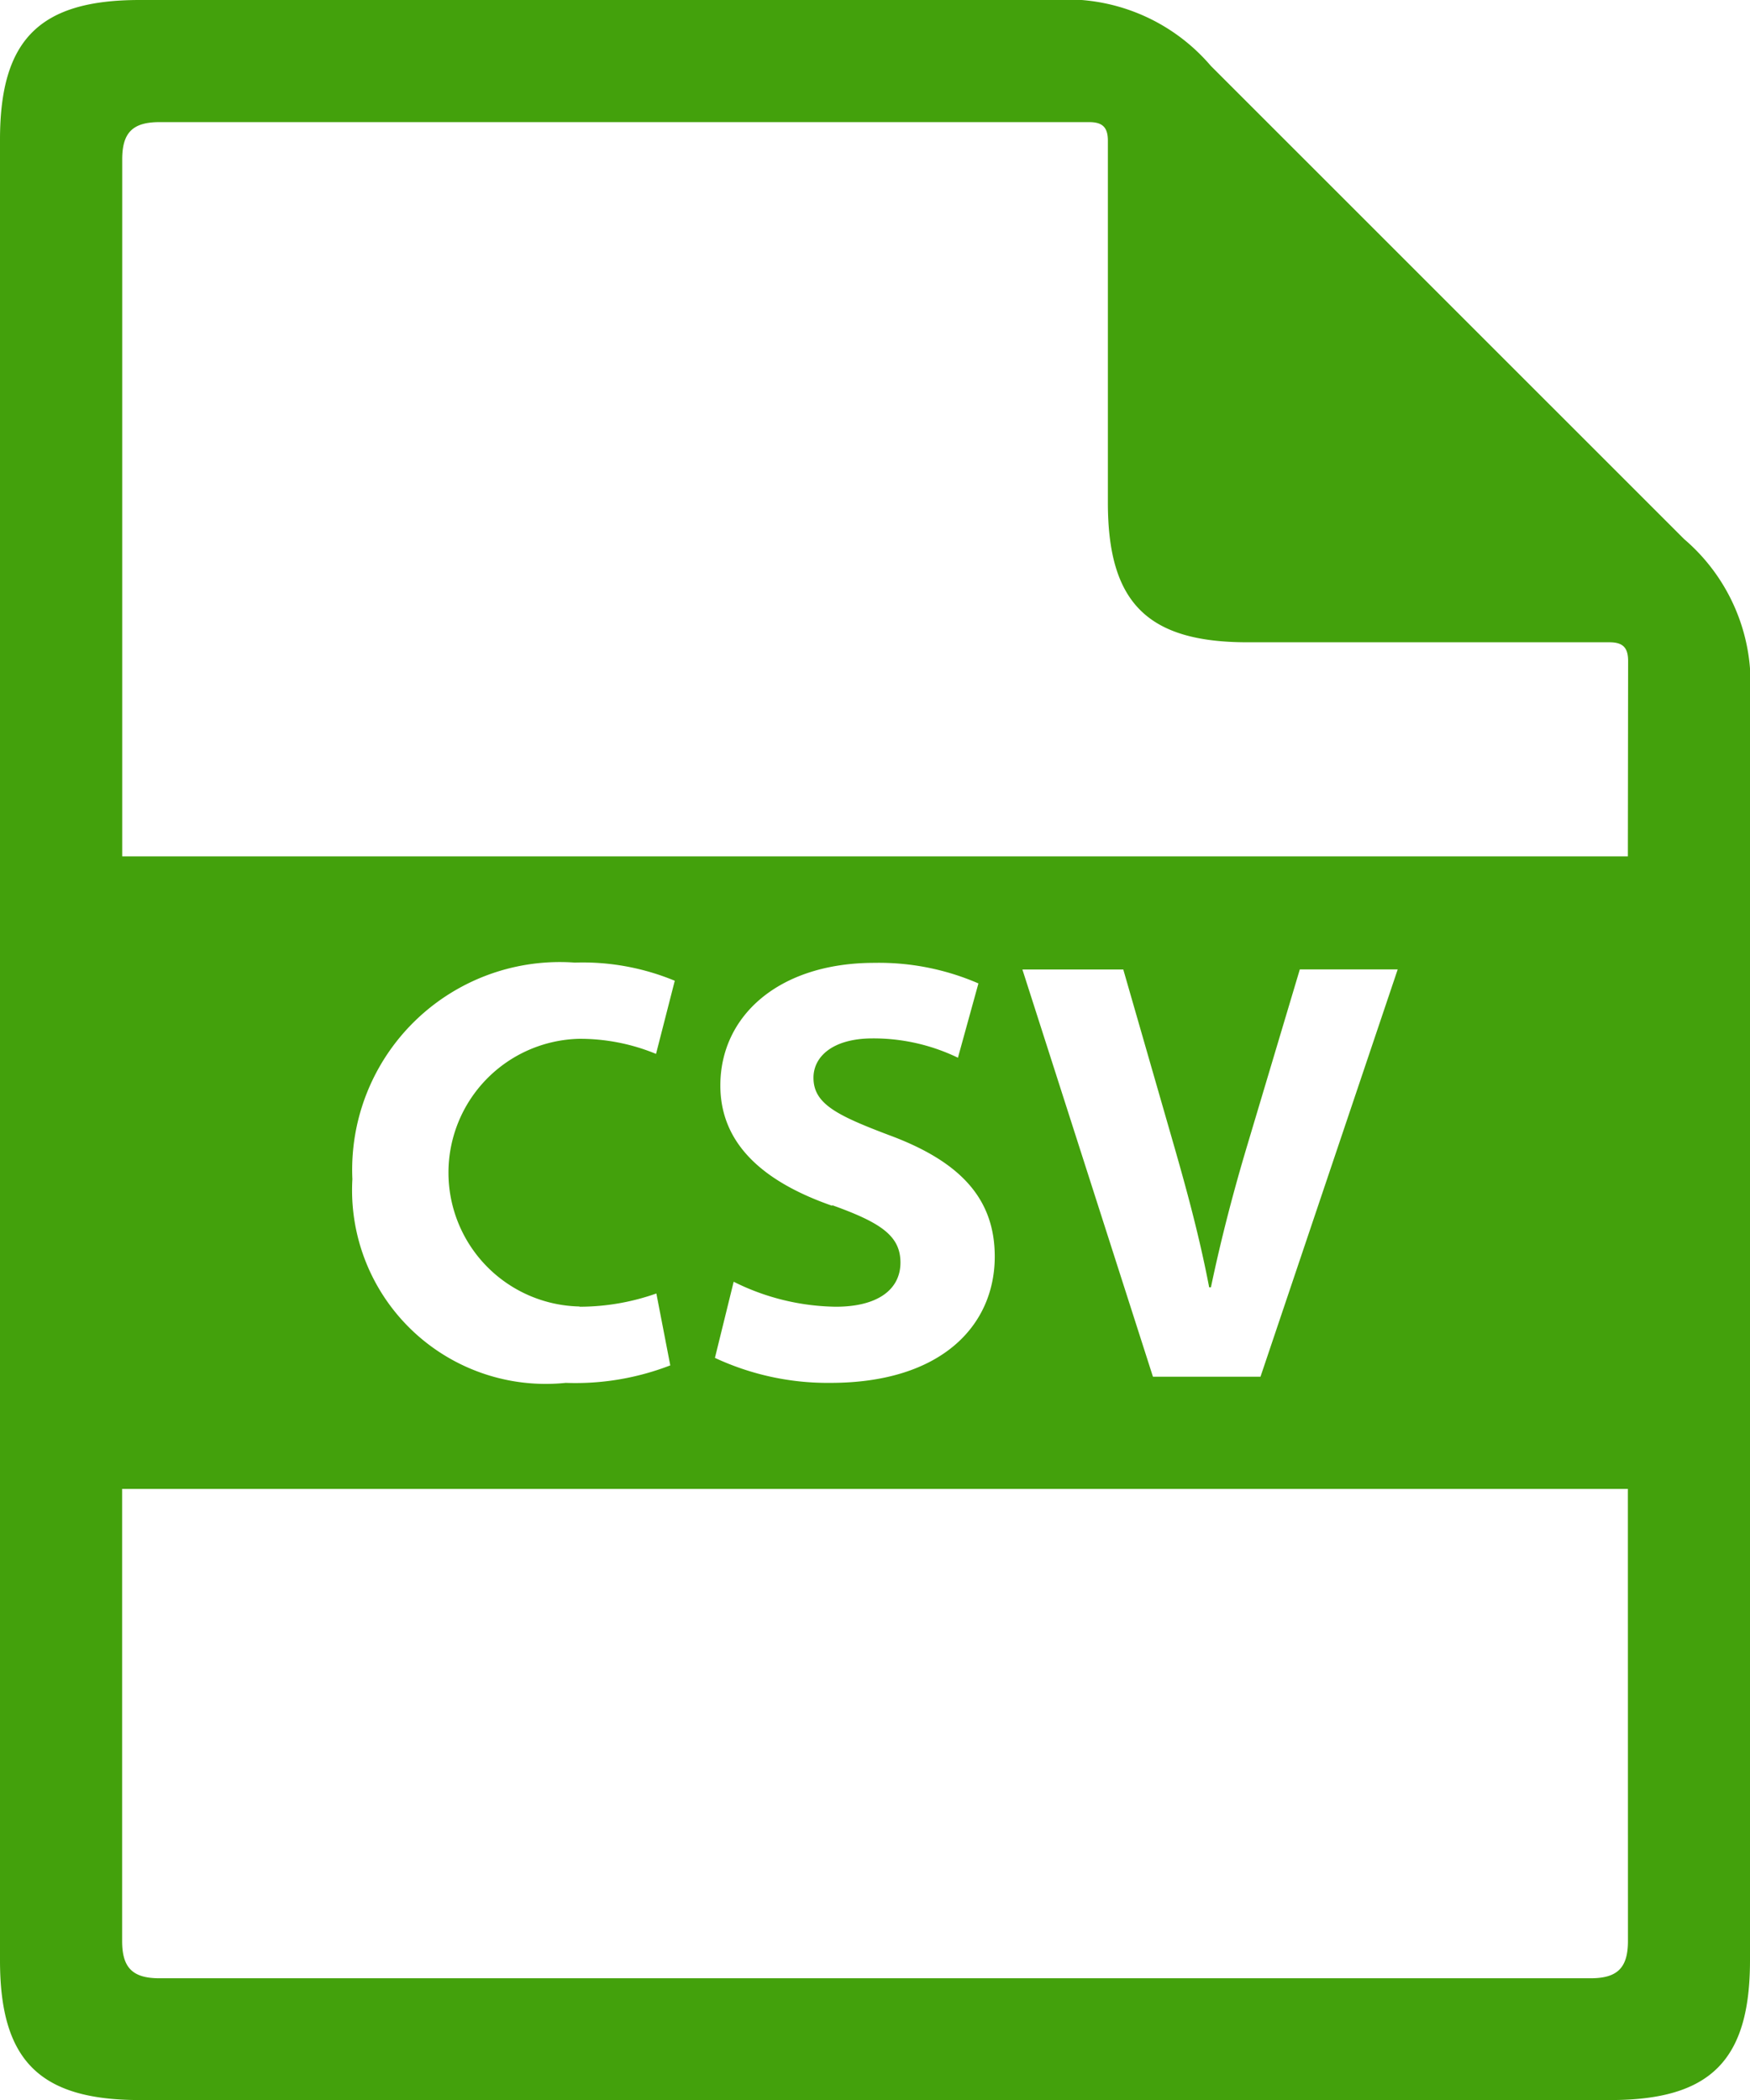 <svg xmlns="http://www.w3.org/2000/svg" width="21.007" height="25.209" viewBox="0 0 21.007 25.209">
  <path id="csv" d="M154.535,28.79a2.274,2.274,0,0,0-1.908-.79H141.677c-1.2,0-1.676.473-1.676,1.676V51.533c0,1.2.473,1.676,1.676,1.676h17.655c1.2,0,1.676-.473,1.676-1.676V36.38a2.274,2.274,0,0,0-.79-1.908ZM159.543,51.3c0,.321-.126.447-.447.447H141.914c-.321,0-.447-.126-.447-.447V45.873h18.075Zm-12.584-7.614a2.768,2.768,0,0,0,.921-.159l.167.863a3.153,3.153,0,0,1-1.255.21,2.325,2.325,0,0,1-2.561-2.445,2.493,2.493,0,0,1,2.67-2.6,2.885,2.885,0,0,1,1.2.218l-.225.878a2.39,2.39,0,0,0-.928-.181,1.607,1.607,0,0,0,.007,3.213Zm3.031-1.212c-.812-.283-1.342-.733-1.342-1.444,0-.834.7-1.472,1.85-1.472a3,3,0,0,1,1.248.247l-.246.892a2.328,2.328,0,0,0-1.023-.232c-.479,0-.711.218-.711.472,0,.312.276.45.907.689.864.319,1.269.769,1.269,1.458,0,.82-.631,1.516-1.973,1.516a3.2,3.2,0,0,1-1.386-.3l.225-.914a2.817,2.817,0,0,0,1.226.3c.508,0,.776-.21.776-.53s-.233-.479-.82-.689Zm2.284-2.836h1.211l.595,2.067c.167.58.319,1.139.436,1.748h.021c.123-.588.275-1.168.443-1.727l.624-2.089h1.175l-1.647,4.889h-1.291Zm7.268-1.358H141.468V29.913c0-.321.126-.447.447-.447h11.161c.16,0,.224.063.224.223v4.345c0,1.2.473,1.676,1.676,1.676h4.345c.16,0,.224.063.224.224Z" transform="translate(-140.001 -28)" fill="#43a10c"/>
</svg>
